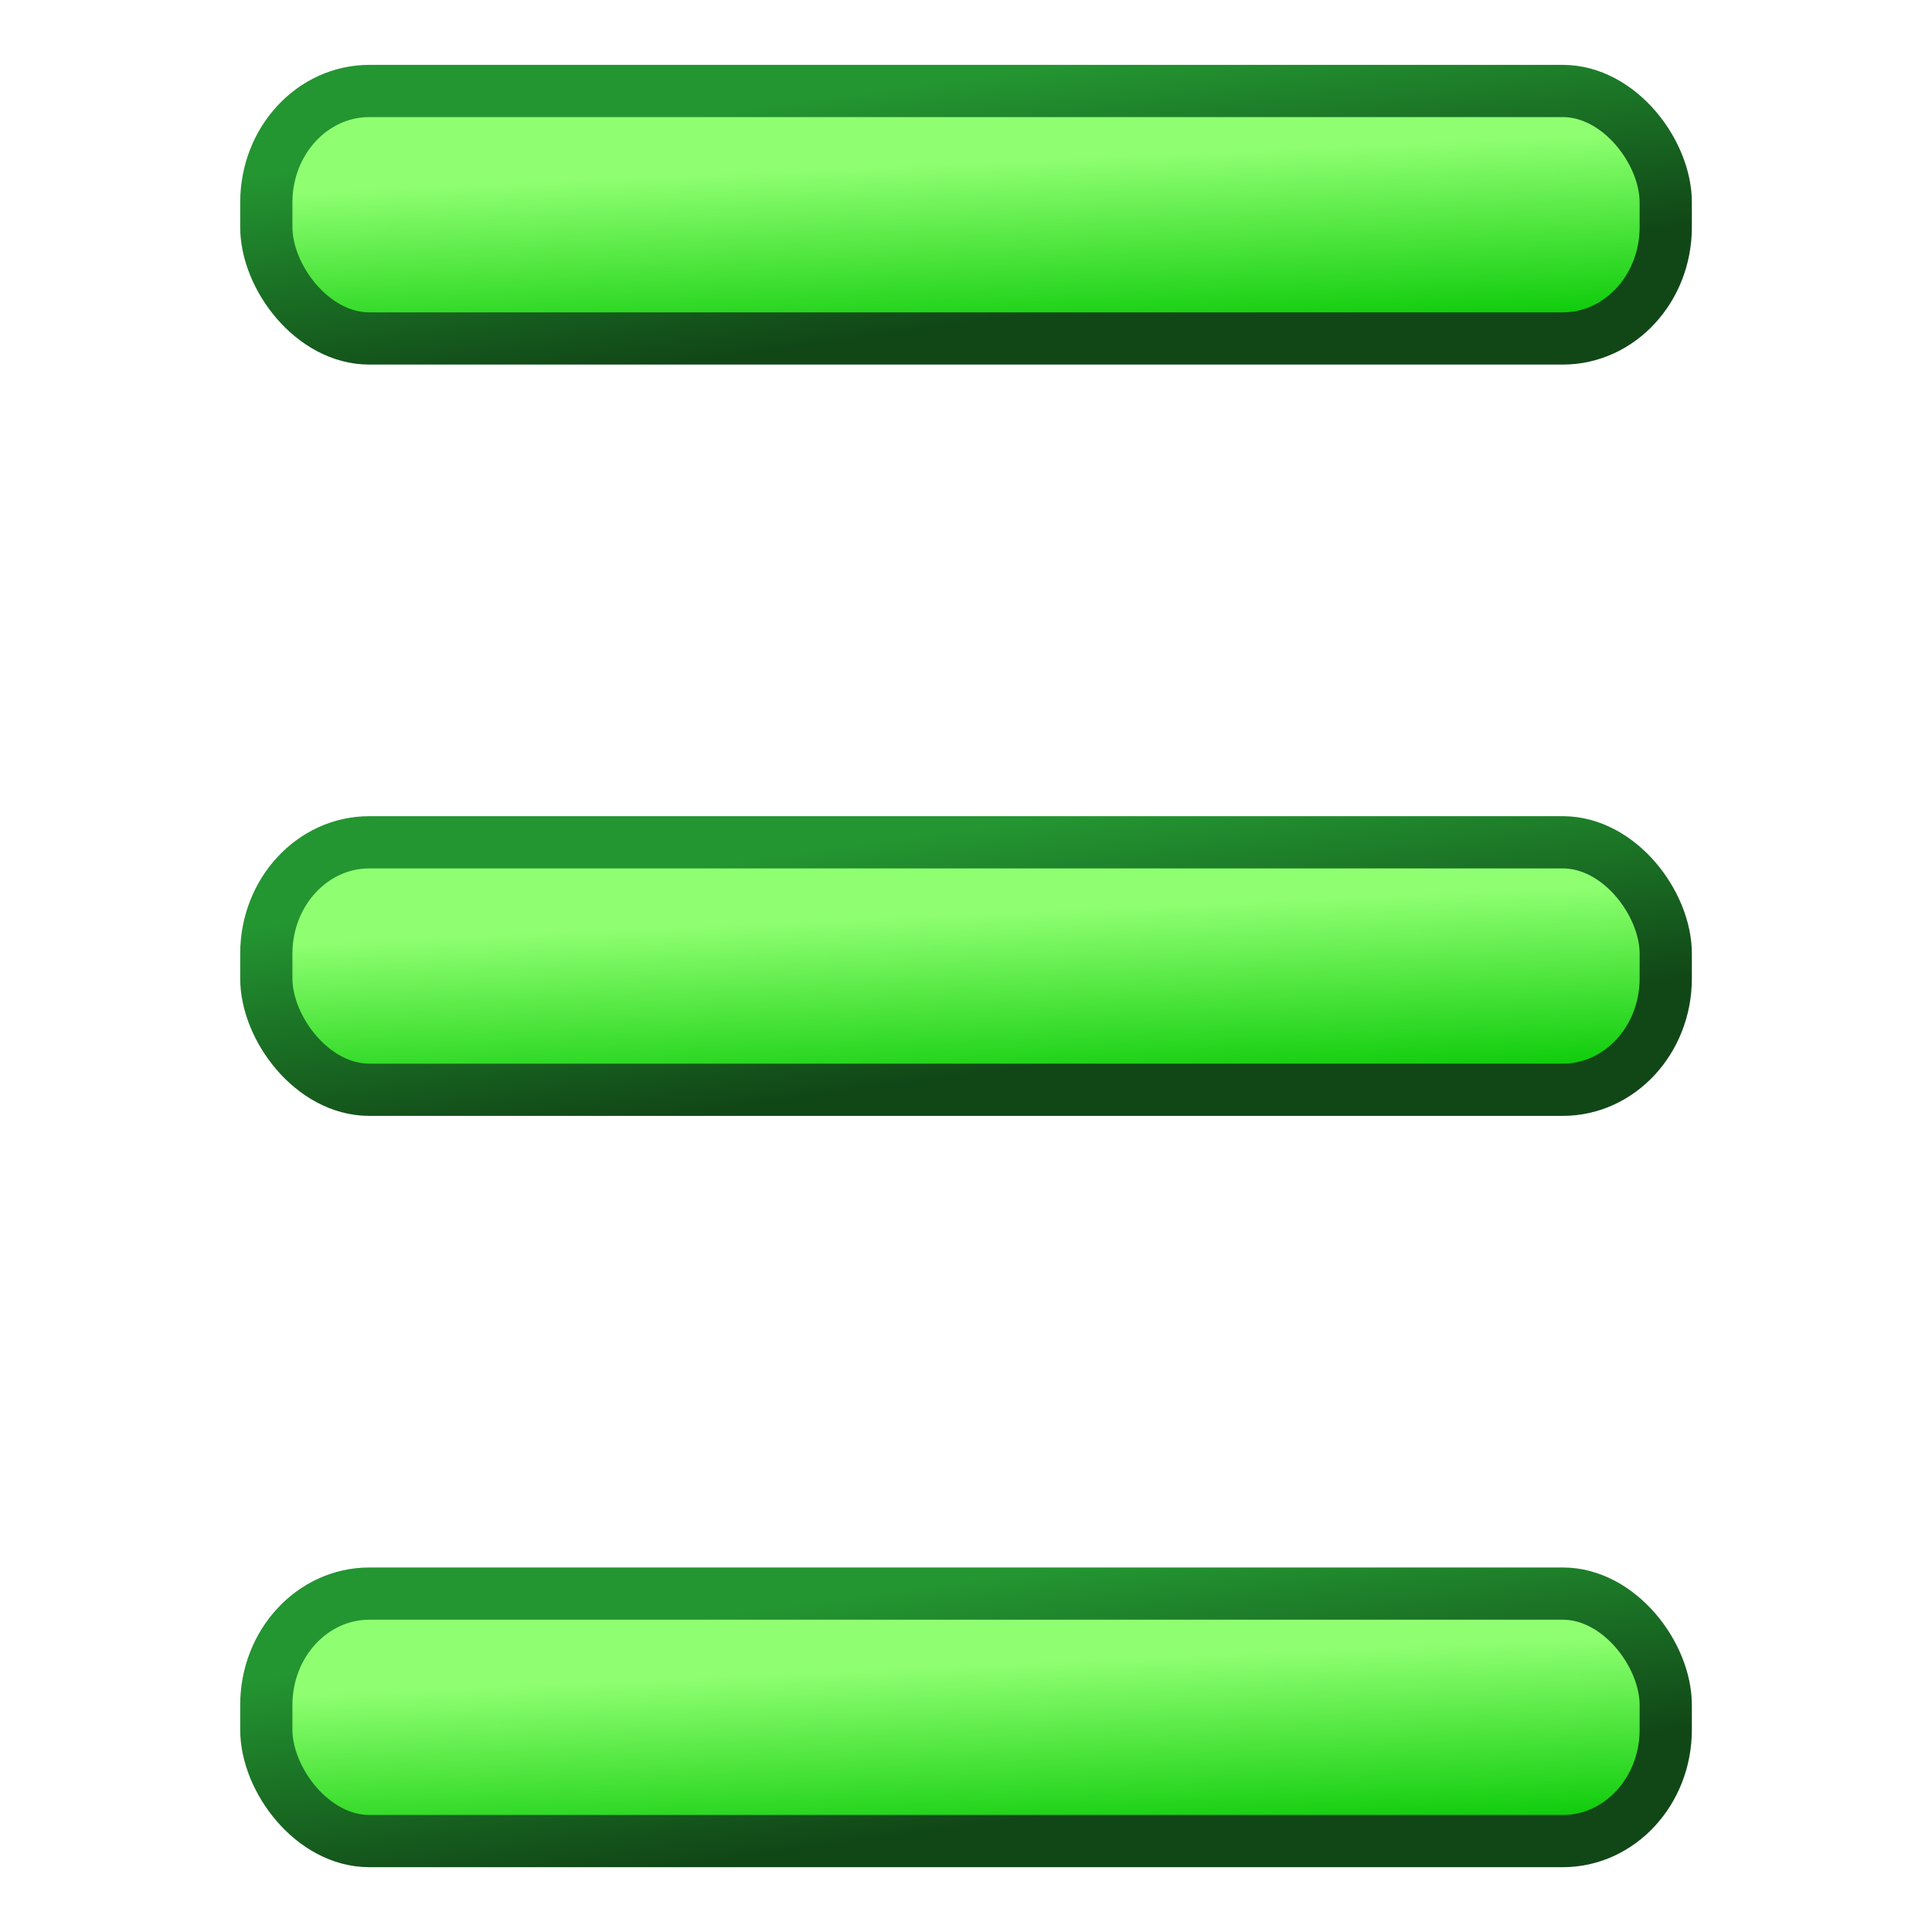 <?xml version="1.0" encoding="UTF-8" standalone="no"?>
<!-- Created with Inkscape (http://www.inkscape.org/) -->

<svg
   xmlns:dc="http://purl.org/dc/elements/1.1/"
   xmlns:cc="http://creativecommons.org/ns#"
   xmlns:rdf="http://www.w3.org/1999/02/22-rdf-syntax-ns#"
   xmlns:svg="http://www.w3.org/2000/svg"
   xmlns="http://www.w3.org/2000/svg"
   xmlns:xlink="http://www.w3.org/1999/xlink"
   xmlns:sodipodi="http://sodipodi.sourceforge.net/DTD/sodipodi-0.dtd"
   xmlns:inkscape="http://www.inkscape.org/namespaces/inkscape"
   width="32"
   height="32"
   id="svg2"
   version="1.1"
   inkscape:version="0.91 r13725"
   sodipodi:docname="popbar_5.svg">
  <defs
     id="defs4">
    <linearGradient
       id="linearGradient5724">
      <stop
         style="stop-color:#114717;stop-opacity:1;"
         offset="0"
         id="stop5730" />
      <stop
         style="stop-color:#239531;stop-opacity:1;"
         offset="1"
         id="stop5726" />
    </linearGradient>
    <linearGradient
       id="linearGradient5714">
      <stop
         style="stop-color:#239531;stop-opacity:1;"
         offset="0"
         id="stop5716" />
      <stop
         id="stop5718"
         offset="0.472"
         style="stop-color:#1a7024;stop-opacity:1;" />
      <stop
         style="stop-color:#114717;stop-opacity:1;"
         offset="1"
         id="stop5720" />
    </linearGradient>
    <linearGradient
       id="linearGradient5704">
      <stop
         id="stop5706"
         offset="0"
         style="stop-color:#239531;stop-opacity:1;" />
      <stop
         style="stop-color:#1a7024;stop-opacity:1;"
         offset="0.472"
         id="stop5708" />
      <stop
         id="stop5710"
         offset="1"
         style="stop-color:#114717;stop-opacity:1;" />
    </linearGradient>
    <linearGradient
       id="linearGradient5694">
      <stop
         style="stop-color:#239531;stop-opacity:1;"
         offset="0"
         id="stop5696" />
      <stop
         id="stop5698"
         offset="0.472"
         style="stop-color:#1a7024;stop-opacity:1;" />
      <stop
         style="stop-color:#114717;stop-opacity:1;"
         offset="1"
         id="stop5700" />
    </linearGradient>
    <linearGradient
       id="linearGradient5684">
      <stop
         id="stop5686"
         offset="0"
         style="stop-color:#239531;stop-opacity:1;" />
      <stop
         style="stop-color:#1a7024;stop-opacity:1;"
         offset="0.472"
         id="stop5688" />
      <stop
         id="stop5690"
         offset="1"
         style="stop-color:#114717;stop-opacity:1;" />
    </linearGradient>
    <linearGradient
       id="linearGradient5674">
      <stop
         style="stop-color:#239531;stop-opacity:1;"
         offset="0"
         id="stop5676" />
      <stop
         id="stop5678"
         offset="0.472"
         style="stop-color:#1a7024;stop-opacity:1;" />
      <stop
         style="stop-color:#114717;stop-opacity:1;"
         offset="1"
         id="stop5680" />
    </linearGradient>
    <linearGradient
       id="linearGradient5664">
      <stop
         id="stop5666"
         offset="0"
         style="stop-color:#239531;stop-opacity:1;" />
      <stop
         style="stop-color:#1a7024;stop-opacity:1;"
         offset="0.472"
         id="stop5668" />
      <stop
         id="stop5670"
         offset="1"
         style="stop-color:#114717;stop-opacity:1;" />
    </linearGradient>
    <linearGradient
       id="linearGradient5654">
      <stop
         style="stop-color:#239531;stop-opacity:1;"
         offset="0"
         id="stop5656" />
      <stop
         id="stop5658"
         offset="0.472"
         style="stop-color:#1a7024;stop-opacity:1;" />
      <stop
         style="stop-color:#114717;stop-opacity:1;"
         offset="1"
         id="stop5660" />
    </linearGradient>
    <linearGradient
       id="linearGradient5644">
      <stop
         id="stop5646"
         offset="0"
         style="stop-color:#239531;stop-opacity:1;" />
      <stop
         style="stop-color:#1a7024;stop-opacity:1;"
         offset="0.472"
         id="stop5648" />
      <stop
         id="stop5650"
         offset="1"
         style="stop-color:#114717;stop-opacity:1;" />
    </linearGradient>
    <linearGradient
       id="linearGradient5634">
      <stop
         style="stop-color:#239531;stop-opacity:1;"
         offset="0"
         id="stop5636" />
      <stop
         id="stop5638"
         offset="0.472"
         style="stop-color:#1a7024;stop-opacity:1;" />
      <stop
         style="stop-color:#114717;stop-opacity:1;"
         offset="1"
         id="stop5640" />
    </linearGradient>
    <linearGradient
       id="linearGradient5624">
      <stop
         id="stop5626"
         offset="0"
         style="stop-color:#239531;stop-opacity:1;" />
      <stop
         style="stop-color:#1a7024;stop-opacity:1;"
         offset="0.472"
         id="stop5628" />
      <stop
         id="stop5630"
         offset="1"
         style="stop-color:#114717;stop-opacity:1;" />
    </linearGradient>
    <linearGradient
       id="linearGradient5614">
      <stop
         style="stop-color:#239531;stop-opacity:1;"
         offset="0"
         id="stop5616" />
      <stop
         id="stop5618"
         offset="0.472"
         style="stop-color:#1a7024;stop-opacity:1;" />
      <stop
         style="stop-color:#114717;stop-opacity:1;"
         offset="1"
         id="stop5620" />
    </linearGradient>
    <linearGradient
       id="linearGradient5604">
      <stop
         id="stop5606"
         offset="0"
         style="stop-color:#239531;stop-opacity:1;" />
      <stop
         style="stop-color:#1a7024;stop-opacity:1;"
         offset="0.472"
         id="stop5608" />
      <stop
         id="stop5610"
         offset="1"
         style="stop-color:#114717;stop-opacity:1;" />
    </linearGradient>
    <linearGradient
       id="linearGradient5594">
      <stop
         style="stop-color:#239531;stop-opacity:1;"
         offset="0"
         id="stop5596" />
      <stop
         id="stop5598"
         offset="0.472"
         style="stop-color:#1a7024;stop-opacity:1;" />
      <stop
         style="stop-color:#114717;stop-opacity:1;"
         offset="1"
         id="stop5600" />
    </linearGradient>
    <linearGradient
       id="linearGradient5584">
      <stop
         id="stop5586"
         offset="0"
         style="stop-color:#239531;stop-opacity:1;" />
      <stop
         style="stop-color:#1a7024;stop-opacity:1;"
         offset="0.472"
         id="stop5588" />
      <stop
         id="stop5590"
         offset="1"
         style="stop-color:#114717;stop-opacity:1;" />
    </linearGradient>
    <linearGradient
       id="linearGradient5574">
      <stop
         style="stop-color:#239531;stop-opacity:1;"
         offset="0"
         id="stop5576" />
      <stop
         id="stop5578"
         offset="0.472"
         style="stop-color:#1a7024;stop-opacity:1;" />
      <stop
         style="stop-color:#114717;stop-opacity:1;"
         offset="1"
         id="stop5580" />
    </linearGradient>
    <linearGradient
       id="linearGradient5564">
      <stop
         id="stop5566"
         offset="0"
         style="stop-color:#239531;stop-opacity:1;" />
      <stop
         style="stop-color:#1a7024;stop-opacity:1;"
         offset="0.472"
         id="stop5568" />
      <stop
         id="stop5570"
         offset="1"
         style="stop-color:#114717;stop-opacity:1;" />
    </linearGradient>
    <linearGradient
       id="linearGradient4119">
      <stop
         style="stop-color:#239531;stop-opacity:1;"
         offset="0"
         id="stop4121" />
      <stop
         id="stop5560"
         offset="0.472"
         style="stop-color:#1a7024;stop-opacity:1;" />
      <stop
         style="stop-color:#114717;stop-opacity:1;"
         offset="1"
         id="stop4123" />
    </linearGradient>
    <linearGradient
       id="linearGradient3779">
      <stop
         style="stop-color:#00c600;stop-opacity:1;"
         offset="0"
         id="stop3781" />
      <stop
         style="stop-color:#8fff71;stop-opacity:1;"
         offset="1"
         id="stop3783" />
    </linearGradient>
    <linearGradient
       id="linearGradient3757">
      <stop
         style="stop-color:#ff0000;stop-opacity:1;"
         offset="0"
         id="stop3759" />
      <stop
         style="stop-color:#f3a58f;stop-opacity:1;"
         offset="1"
         id="stop3761" />
    </linearGradient>
    <linearGradient
       inkscape:collect="always"
       xlink:href="#linearGradient3757"
       id="linearGradient3763"
       x1="202.541"
       y1="216.966"
       x2="199.5"
       y2="159.387"
       gradientUnits="userSpaceOnUse"
       gradientTransform="translate(-19.193,32.325)" />
    <linearGradient
       inkscape:collect="always"
       xlink:href="#linearGradient3779"
       id="linearGradient5804"
       gradientUnits="userSpaceOnUse"
       gradientTransform="matrix(0.085,0,0,0.092,3.118,1026.934)"
       x1="207.535"
       y1="261.819"
       x2="206.067"
       y2="225.985" />
    <linearGradient
       inkscape:collect="always"
       xlink:href="#linearGradient5724"
       id="linearGradient5806"
       gradientUnits="userSpaceOnUse"
       gradientTransform="matrix(0.085,0,0,0.092,3.118,1026.934)"
       x1="115.023"
       y1="261.95"
       x2="109.552"
       y2="218.665" />
  </defs>
  <sodipodi:namedview
     id="base"
     pagecolor="#ffffff"
     bordercolor="#666666"
     borderopacity="1.0"
     inkscape:pageopacity="0.0"
     inkscape:pageshadow="2"
     inkscape:zoom="16"
     inkscape:cx="8.6534394"
     inkscape:cy="20.008112"
     inkscape:document-units="px"
     inkscape:current-layer="layer1"
     showgrid="false"
     inkscape:window-width="1920"
     inkscape:window-height="1178"
     inkscape:window-x="-8"
     inkscape:window-y="-8"
     inkscape:window-maximized="1"
     inkscape:snap-bbox="false"
     units="px" />
  <g
     inkscape:label="Layer 1"
     inkscape:groupmode="layer"
     id="layer1"
     transform="translate(0,-1020.362)">
    <rect
       style="fill:url(#linearGradient5804);fill-opacity:1;stroke:url(#linearGradient5806);stroke-width:0.865;stroke-miterlimit:4;stroke-dasharray:none;stroke-opacity:1"
       id="rect2987"
       width="23.179"
       height="4.099"
       x="4.411"
       y="1046.757"
       rx="1.706"
       ry="1.844" />
    <use
       x="0"
       y="0"
       xlink:href="#rect2987"
       id="use3765"
       transform="translate(0,-6.222)"
       width="744.094"
       height="1052.362"
       style="stroke-width:8.493;stroke-miterlimit:4;stroke-dasharray:none" />
    <use
       x="0"
       y="0"
       xlink:href="#rect2987"
       id="use3769"
       transform="translate(0,-12.444)"
       width="744.094"
       height="1052.362"
       style="stroke-width:8.493;stroke-miterlimit:4;stroke-dasharray:none" />
    <use
       x="0"
       y="0"
       xlink:href="#rect2987"
       id="use3771"
       transform="translate(0,-18.666)"
       width="744.094"
       height="1052.362"
       style="stroke-width:8.493;stroke-miterlimit:4;stroke-dasharray:none" />
    <use
       x="0"
       y="0"
       xlink:href="#rect2987"
       id="use3773"
       transform="translate(0,-24.888)"
       width="744.094"
       height="1052.362"
       style="stroke-width:8.493;stroke-miterlimit:4;stroke-dasharray:none" />
  </g>
</svg>
